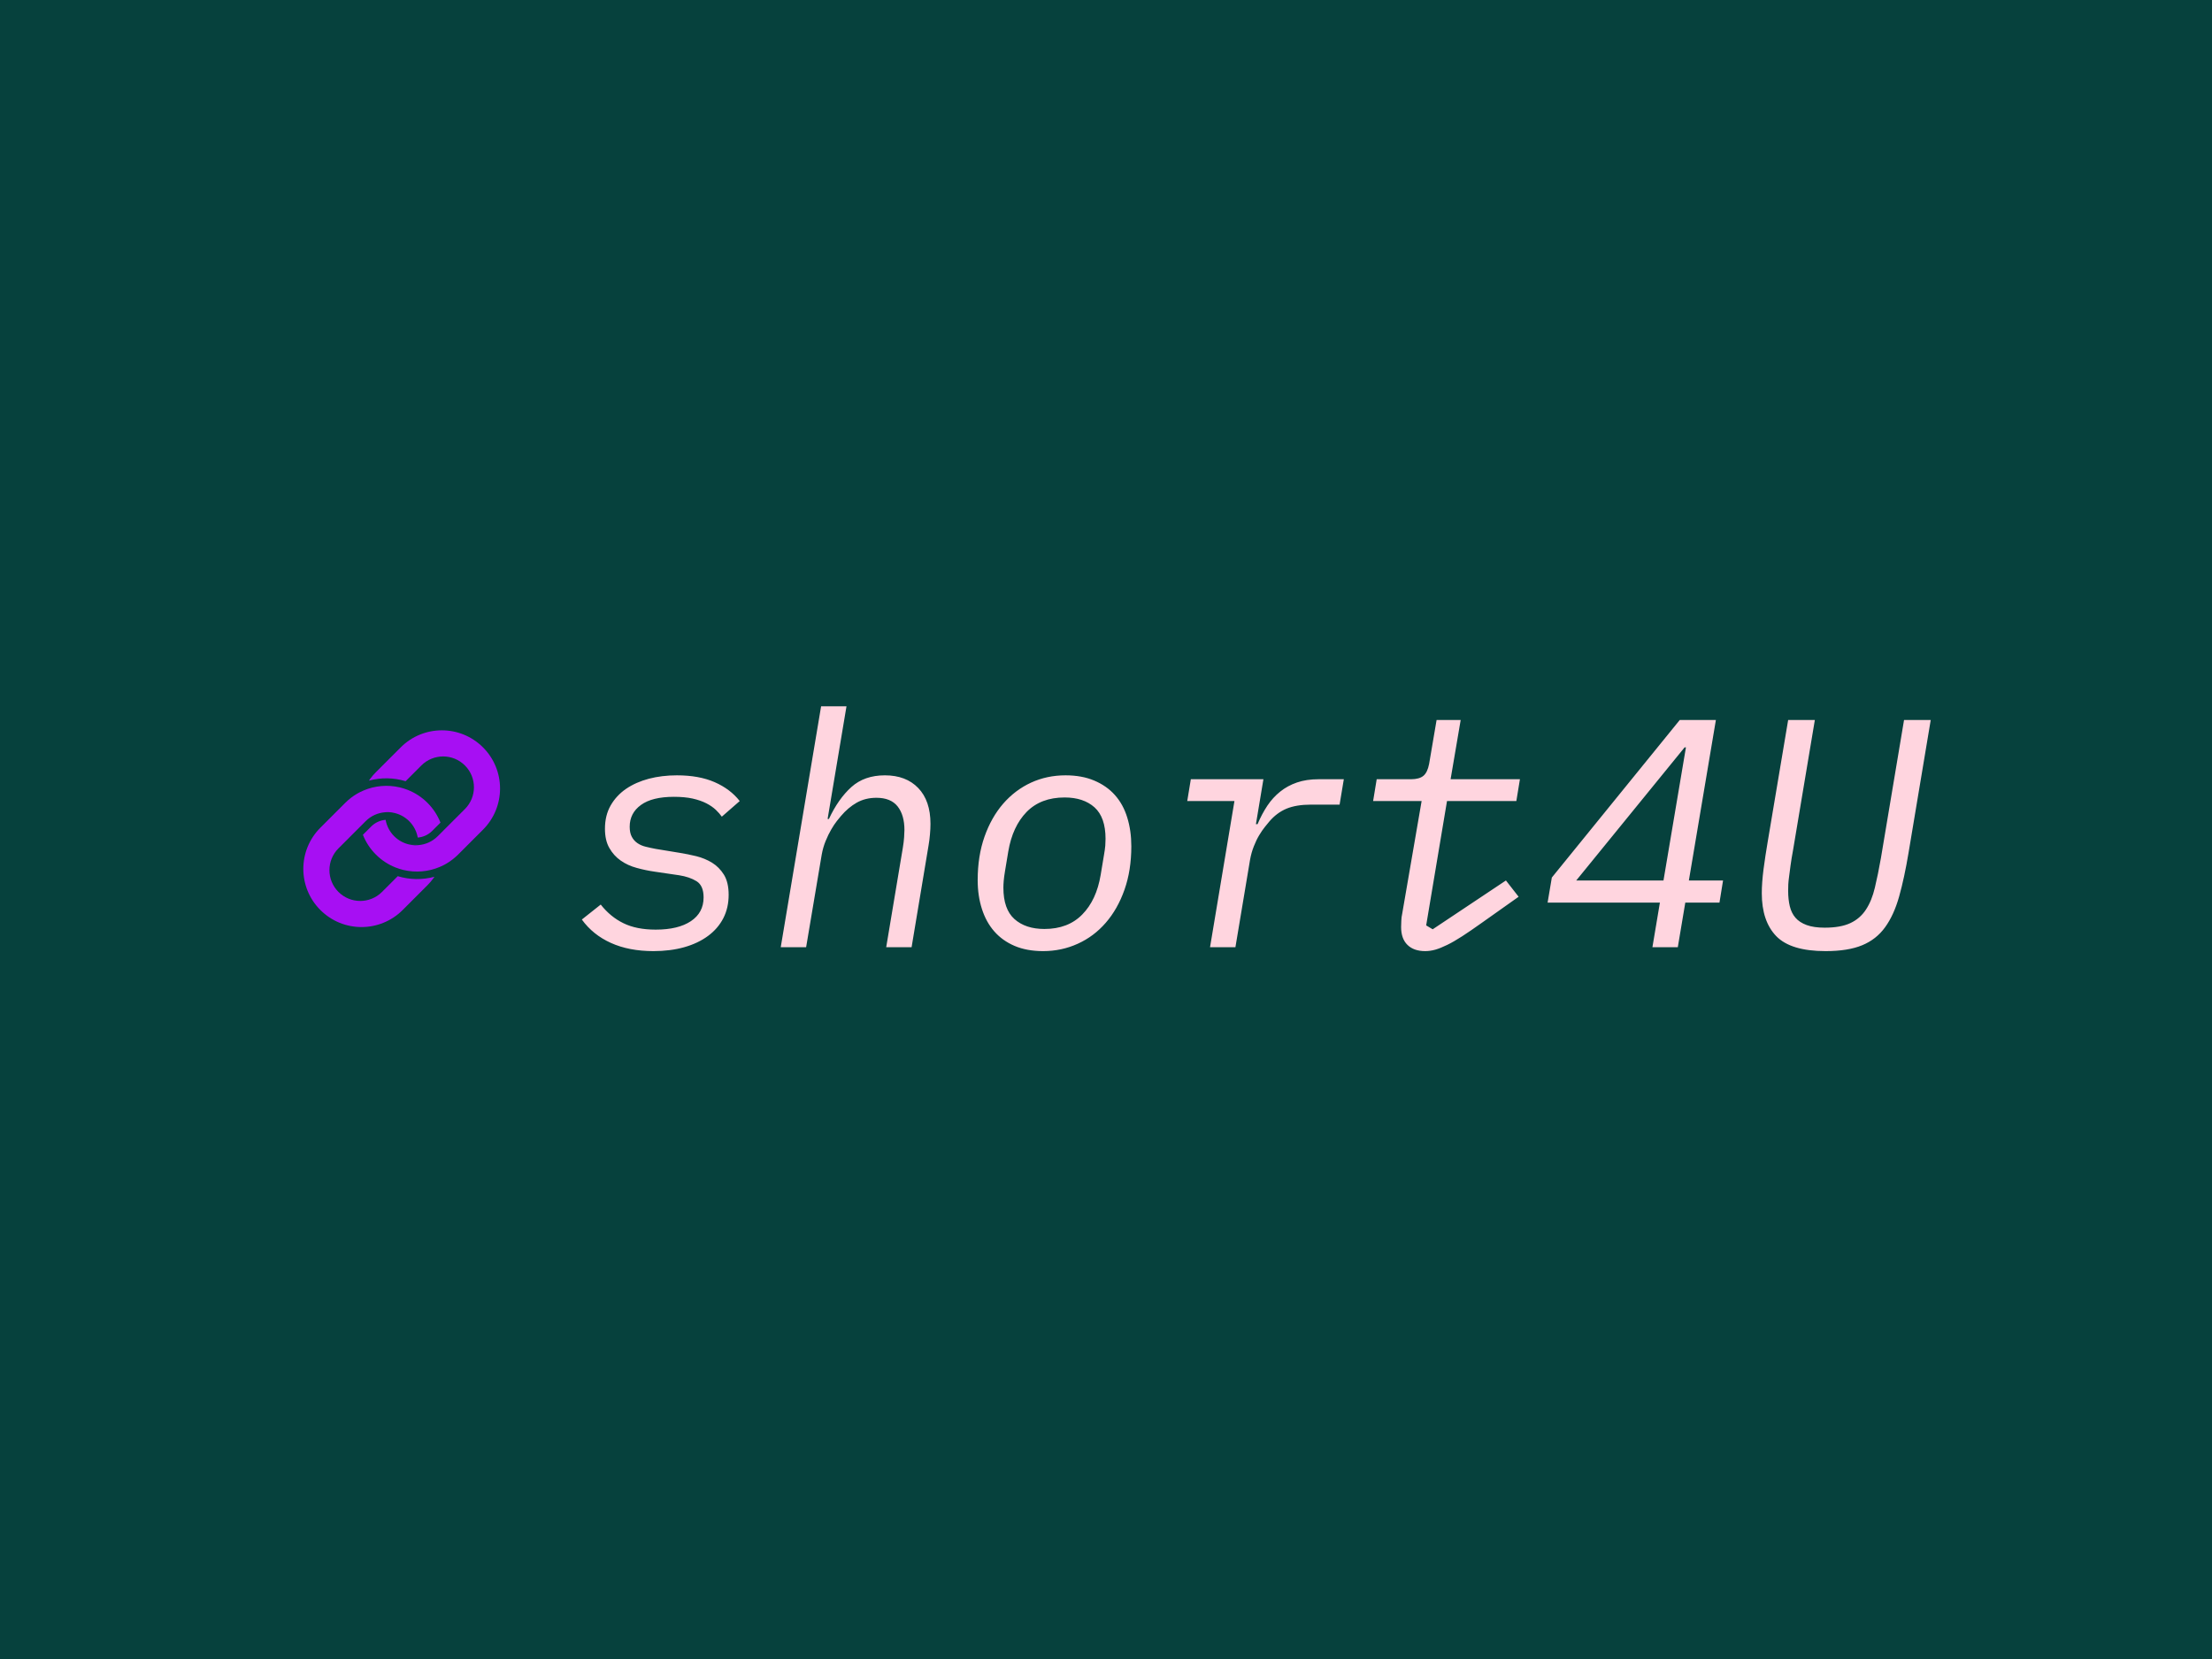 <svg xmlns="http://www.w3.org/2000/svg" version="1.1" xmlns:xlink="http://www.w3.org/1999/xlink" xmlns:svgjs="http://svgjs.dev/svgjs" width="2000" height="1500" viewBox="0 0 2000 1500"><rect width="2000" height="1500" fill="#06413d"></rect><g transform="matrix(0.75,0,0,0.75,249.091,637.915)"><svg viewBox="0 0 396 59" data-background-color="#06413d" preserveAspectRatio="xMidYMid meet" height="297" width="2000" xmlns="http://www.w3.org/2000/svg" xmlns:xlink="http://www.w3.org/1999/xlink"><g id="tight-bounds" transform="matrix(1,0,0,1,0.24,0.188)"><svg viewBox="0 0 395.52 58.624" height="58.624" width="395.52"><g><svg viewBox="0 0 410.449 60.837" height="58.624" width="395.52"><g><svg viewBox="0 0 410.449 60.837" height="60.837" width="410.449"><g id="textblocktransform"><svg viewBox="0 0 410.449 60.837" height="60.837" width="410.449" id="textblock"><g><svg viewBox="0 0 410.449 60.837" height="60.837" width="410.449"><g><svg><g></g><g></g></svg></g><g><svg><g></g><g><svg></svg></g></svg></g><g id="text-0"><svg viewBox="0 0 410.449 60.837" height="60.837" width="410.449"><g><svg xmlns:dc="http://purl.org/dc/elements/1.1/" xmlns:cc="http://creativecommons.org/ns#" xmlns:rdf="http://www.w3.org/1999/02/22-rdf-syntax-ns#" xmlns:svg="http://www.w3.org/2000/svg" xmlns="http://www.w3.org/2000/svg" xmlns:sodipodi="http://sodipodi.sourceforge.net/DTD/sodipodi-0.dtd" xmlns:inkscape="http://www.inkscape.org/namespaces/inkscape" version="1.1" x="0" y="0" viewBox="4.952 5.176 91.494 91.494" enable-background="new 0 0 100 52" xml:space="preserve" height="60.837" width="60.836" class="icon-cg-0" data-fill-palette-color="accent" id="cg-0"><g transform="matrix(0.614,-0.614,0.614,0.614,4.06,65.651)" fill="#a70ff3" data-fill-palette-color="accent"><path d="M47.807 33.138c0.008-0.009 0.016-0.019 0.024-0.026-0.009 0.007-0.018 0.015-0.026 0.023 0 0.001 0.001 0.002 0.002 0.003z" fill="none"></path><path d="M53.048 49.8c-0.274-0.071-0.545-0.152-0.815-0.232-0.002 0.001-0.005 0.003-0.007 0.003 0.259 0.077 0.534 0.155 0.822 0.229z" fill="none"></path><path d="M36.33 35.501h-0.004c0.204 0.522 0.496 1.114 0.783 1.651h0.013c-0.284-0.54-0.548-1.09-0.792-1.651z" fill="none"></path><path d="M37.108 37.152c0.291 0.544 0.577 1.029 0.758 1.332-0.263-0.436-0.508-0.882-0.746-1.332h-0.012z" fill="#a70ff3" data-fill-palette-color="accent"></path><path d="M38.062 38.804h0.006c-0.048-0.079-0.1-0.152-0.147-0.231 0.087 0.144 0.141 0.231 0.141 0.231z" fill="#a70ff3" data-fill-palette-color="accent"></path><path d="M51.812 49.445c-0.631-0.197-1.249-0.424-1.856-0.669-0.003 0.002-0.007 0.003-0.009 0.004 0.06 0.025 0.781 0.324 1.865 0.665z" fill="#a70ff3" data-fill-palette-color="accent"></path><path d="M52.226 49.57c0.002 0 0.005-0.002 0.007-0.003-0.106-0.03-0.213-0.057-0.318-0.091 0.101 0.033 0.205 0.065 0.311 0.094z" fill="#a70ff3" data-fill-palette-color="accent"></path><path d="M74.458 0.955H59.321c-1.307 0-2.591 0.1-3.845 0.293-0.273 0.042-0.541 0.101-0.811 0.151 4.646 2.666 8.469 6.605 10.987 11.343h1.238 8.346c7.322 0 13.257 5.937 13.257 13.259 0 7.321-5.936 13.258-13.257 13.258H65.72 63.762 61.857 61.851 58.68c-3.305 0-6.324-1.212-8.646-3.212 0 0-0.003 0.003-0.003 0.003 0-0.002-0.001-0.002-0.002-0.003-0.494-0.414-0.886-0.802-1.206-1.148-0.7-0.764-1.011-1.303-1.011-1.303 0.001-0.002 0.002-0.002 0.002-0.003-0.001-0.001-0.002-0.002-0.002-0.003-1.505-2.15-2.389-4.766-2.389-7.589 0-2.746 0.834-5.296 2.263-7.413 0.041-0.06 0.086-0.117 0.127-0.176-1.736-1.473-3.978-2.367-6.429-2.367h-5.041c-1.325 3.052-2.067 6.416-2.067 9.956 0 3.538 0.737 6.903 2.061 9.955 0.244 0.561 0.509 1.111 0.792 1.651 0.237 0.45 0.482 0.896 0.746 1.332 0.02 0.033 0.036 0.059 0.054 0.088 0.047 0.079 0.099 0.152 0.147 0.231 2.792 4.463 6.948 7.98 11.888 9.973 0.608 0.245 1.226 0.472 1.856 0.669 0.034 0.011 0.068 0.022 0.103 0.031 0.105 0.034 0.212 0.061 0.318 0.091 0.27 0.08 0.541 0.161 0.815 0.232 0.004 0 0.006 0.002 0.01 0.003 2 0.513 4.096 0.787 6.254 0.787H74.457C88.289 51.044 99.501 39.831 99.501 26 99.502 12.169 88.29 0.955 74.458 0.955z" fill="#a70ff3" data-fill-palette-color="accent"></path><path d="M25.542 51.045h15.137c1.308 0 2.592-0.101 3.846-0.294 0.273-0.042 0.542-0.1 0.811-0.151C40.69 47.935 36.866 43.996 34.349 39.258H33.11 24.764c-7.322 0-13.257-5.936-13.257-13.259 0-7.322 5.935-13.257 13.257-13.257h9.516 1.957 1.905 0.007 3.17c3.304 0 6.323 1.212 8.645 3.212l0.002-0.003c0.001 0.001 0.001 0.002 0.002 0.003 0.495 0.413 0.887 0.801 1.206 1.148 0.701 0.762 1.011 1.302 1.011 1.302 0 0.001-0.001 0.002-0.002 0.003 0.001 0 0.002 0.001 0.003 0.003 1.505 2.15 2.39 4.766 2.39 7.588 0 2.746-0.835 5.297-2.264 7.412-0.041 0.062-0.085 0.118-0.127 0.176 1.736 1.474 3.979 2.369 6.429 2.369h5.042c1.324-3.053 2.065-6.417 2.065-9.957 0-3.539-0.737-6.903-2.061-9.955C63.416 15.482 63.151 14.932 62.868 14.392 62.631 13.941 62.386 13.494 62.122 13.06 62.102 13.027 62.086 13 62.069 12.971 62.021 12.893 61.97 12.818 61.922 12.741 59.13 8.278 54.973 4.76 50.034 2.768 49.426 2.523 48.808 2.297 48.178 2.098 48.144 2.087 48.11 2.077 48.075 2.066 47.97 2.034 47.863 2.007 47.757 1.977 47.487 1.896 47.216 1.815 46.941 1.745 46.937 1.744 46.935 1.744 46.932 1.743 44.932 1.228 42.837 0.955 40.677 0.955H25.542c-13.832 0-25.044 11.212-25.044 25.044 0 13.833 11.212 25.046 25.044 25.046z" fill="#a70ff3" data-fill-palette-color="accent"></path><path d="M53.058 49.803C53.055 49.802 53.052 49.8 53.048 49.8c0.004 0 0.007 0.002 0.01 0.003z" fill="#a70ff3" data-fill-palette-color="accent"></path><path d="M51.812 49.445c0.034 0.011 0.068 0.022 0.103 0.031-0.034-0.008-0.068-0.02-0.103-0.031z" fill="#a70ff3" data-fill-palette-color="accent"></path><path d="M47.805 33.141c0 0 0.311 0.539 1.011 1.303 0.005-0.006 0.01-0.012 0.016-0.015-0.369-0.407-0.709-0.84-1.025-1.291 0 0.001-0.001 0.001-0.002 0.003z" fill="#a70ff3" data-fill-palette-color="accent"></path><path d="M37.92 38.572c-0.018-0.029-0.034-0.055-0.054-0.088 0.019 0.03 0.036 0.058 0.054 0.088z" fill="#a70ff3" data-fill-palette-color="accent"></path><path d="M48.832 34.429c-0.006 0.003-0.011 0.009-0.016 0.015 0.319 0.347 0.711 0.734 1.206 1.148 0.001-0.002 0.002-0.003 0.002-0.003-0.42-0.362-0.82-0.749-1.192-1.16z" fill="#a70ff3" data-fill-palette-color="accent"></path><path d="M50.027 35.592c0.001-0.003 0.004-0.006 0.012-0.015-0.004 0.004-0.01 0.008-0.015 0.012 0.001 0 0.002 0.001 0.003 0.003z" fill="#a70ff3" data-fill-palette-color="accent"></path><rect height="0.004" width="0.004" y="35.59" x="50.022" fill="#a70ff3" data-fill-palette-color="accent"></rect></g></svg></g><g transform="matrix(1,0,0,1,75.2,0)"><svg width="335.25" viewBox="2.4 -37 207.19 37.6" height="60.837" data-palette-color="#ffd5df"><g class="wordmark-text-0" data-fill-palette-color="primary"><path d="M13.4 0.6L13.4 0.6Q9.65 0.6 6.88-0.65 4.1-1.9 2.4-4.25L2.4-4.25 5.3-6.55Q6.8-4.65 8.8-3.68 10.8-2.7 13.75-2.7L13.75-2.7Q17.2-2.7 19.15-4 21.1-5.3 21.1-7.65L21.1-7.65Q21.1-9.45 20.03-10.13 18.95-10.8 17.35-11.05L17.35-11.05 13.6-11.6Q12.2-11.8 10.83-12.18 9.45-12.55 8.38-13.3 7.3-14.05 6.63-15.23 5.95-16.4 5.95-18.2L5.95-18.2Q5.95-20.25 6.83-21.78 7.7-23.3 9.2-24.33 10.7-25.35 12.7-25.88 14.7-26.4 17-26.4L17-26.4Q20.4-26.4 22.8-25.35 25.2-24.3 26.65-22.45L26.65-22.45 23.9-20.05Q23.55-20.55 22.98-21.1 22.4-21.65 21.53-22.1 20.65-22.55 19.43-22.83 18.2-23.1 16.55-23.1L16.55-23.1Q13.2-23.1 11.48-21.85 9.75-20.6 9.75-18.5L9.75-18.5Q9.75-17.55 10.08-16.95 10.4-16.35 10.95-15.98 11.5-15.6 12.23-15.43 12.95-15.25 13.75-15.1L13.75-15.1 17.4-14.5Q18.65-14.3 19.98-13.98 21.3-13.65 22.4-12.98 23.5-12.3 24.23-11.13 24.95-9.95 24.95-8.05L24.95-8.05Q24.95-6.05 24.13-4.45 23.3-2.85 21.78-1.73 20.25-0.6 18.13 0 16 0.6 13.4 0.6ZM32.95 0L39.15-37 43.05-37 40.15-19.7 40.35-19.7Q41.8-22.8 43.8-24.6 45.8-26.4 48.95-26.4L48.95-26.4Q52.2-26.4 54.07-24.45 55.95-22.5 55.95-18.95L55.95-18.95Q55.95-18.2 55.87-17.32 55.8-16.45 55.65-15.6L55.65-15.6 53.05 0 49.15 0 51.7-15.25Q51.85-16.15 51.9-16.88 51.95-17.6 51.95-18L51.95-18Q51.95-20.3 50.9-21.63 49.85-22.95 47.65-22.95L47.65-22.95Q45.95-22.95 44.62-22.2 43.3-21.45 42.2-20.15L42.2-20.15Q42-19.9 41.57-19.38 41.15-18.85 40.7-18.07 40.25-17.3 39.85-16.32 39.45-15.35 39.25-14.25L39.25-14.25 36.85 0 32.95 0ZM73.25 0.6L73.25 0.6Q70.75 0.6 68.87-0.2 67-1 65.75-2.43 64.5-3.85 63.85-5.88 63.2-7.9 63.2-10.3L63.2-10.3Q63.2-14 64.25-16.98 65.3-19.95 67.12-22.05 68.95-24.15 71.4-25.28 73.84-26.4 76.7-26.4L76.7-26.4Q79.2-26.4 81.09-25.6 83-24.8 84.27-23.38 85.55-21.95 86.17-19.93 86.8-17.9 86.8-15.5L86.8-15.5Q86.8-11.8 85.75-8.83 84.7-5.85 82.87-3.75 81.05-1.65 78.57-0.53 76.09 0.6 73.25 0.6ZM73.45-2.8L73.45-2.8Q77.09-2.8 79.27-5.03 81.45-7.25 82.09-11.1L82.09-11.1 82.59-14.1Q82.75-15 82.8-15.6 82.84-16.2 82.84-16.65L82.84-16.65Q82.84-19.95 81.15-21.48 79.45-23 76.55-23L76.55-23Q72.9-23 70.72-20.78 68.55-18.55 67.9-14.7L67.9-14.7 67.4-11.7Q67.25-10.8 67.2-10.2 67.15-9.6 67.15-9.15L67.15-9.15Q67.15-5.85 68.84-4.33 70.55-2.8 73.45-2.8ZM102.79 0L98.89 0 102.64-22.45 95.39-22.45 95.94-25.8 107.09-25.8 105.94-18.9 106.19-18.9Q106.84-20.45 107.69-21.73 108.54-23 109.67-23.9 110.79-24.8 112.24-25.3 113.69-25.8 115.54-25.8L115.54-25.8 119.44-25.8 118.79-21.9 114.39-21.9Q112.14-21.9 110.64-21.28 109.14-20.65 107.99-19.3L107.99-19.3Q107.74-19 107.32-18.48 106.89-17.95 106.44-17.2 105.99-16.45 105.62-15.5 105.24-14.55 105.04-13.45L105.04-13.45 102.79 0ZM131.94 0.6L131.94 0.6Q130.19 0.6 129.22-0.35 128.24-1.3 128.24-3.1L128.24-3.1Q128.24-3.45 128.27-4.05 128.29-4.65 128.39-5.05L128.39-5.05 131.39-22.45 123.94-22.45 124.49-25.8 129.74-25.8Q131.04-25.8 131.67-26.33 132.29-26.85 132.54-28.15L132.54-28.15 133.69-34.9 137.39-34.9 135.84-25.8 146.49-25.8 145.94-22.45 135.29-22.45 132.09-3.35 133.09-2.75 144.34-10.25 146.29-7.75 140.64-3.75Q138.89-2.5 137.62-1.68 136.34-0.85 135.31-0.35 134.29 0.15 133.49 0.38 132.69 0.6 131.94 0.6ZM170.74 0L166.84 0 167.99-6.85 150.74-6.85 151.39-10.7 171.04-34.9 176.59-34.9 172.44-10.25 177.69-10.25 177.14-6.85 171.89-6.85 170.74 0ZM171.79-30.7L155.14-10.25 168.54-10.25 171.99-30.7 171.79-30.7ZM187.69-34.9L191.79-34.9 188.44-14.9Q188.19-13.55 188.06-12.58 187.94-11.6 187.84-10.9 187.74-10.2 187.71-9.65 187.69-9.1 187.69-8.65L187.69-8.65Q187.69-7.35 187.94-6.3 188.19-5.25 188.81-4.53 189.44-3.8 190.54-3.4 191.64-3 193.29-3L193.29-3Q195.74-3 197.24-3.7 198.74-4.4 199.64-5.78 200.54-7.15 201.01-9.15 201.49-11.15 201.94-13.7L201.94-13.7 205.49-34.9 209.59-34.9 206.19-14.55Q205.54-10.65 204.74-7.8 203.94-4.95 202.59-3.08 201.24-1.2 199.06-0.3 196.89 0.6 193.44 0.6L193.44 0.6Q188.09 0.6 185.86-1.7 183.64-4 183.64-8.3L183.64-8.3Q183.64-9.9 183.91-12 184.19-14.1 184.54-16.15L184.54-16.15 187.69-34.9Z" fill="#ffd5df" data-fill-palette-color="primary"></path></g></svg></g></svg></g></svg></g></svg></g></svg></g></svg></g><defs></defs></svg><rect width="395.52" height="58.624" fill="none" stroke="none" visibility="hidden"></rect></g></svg></g></svg>
